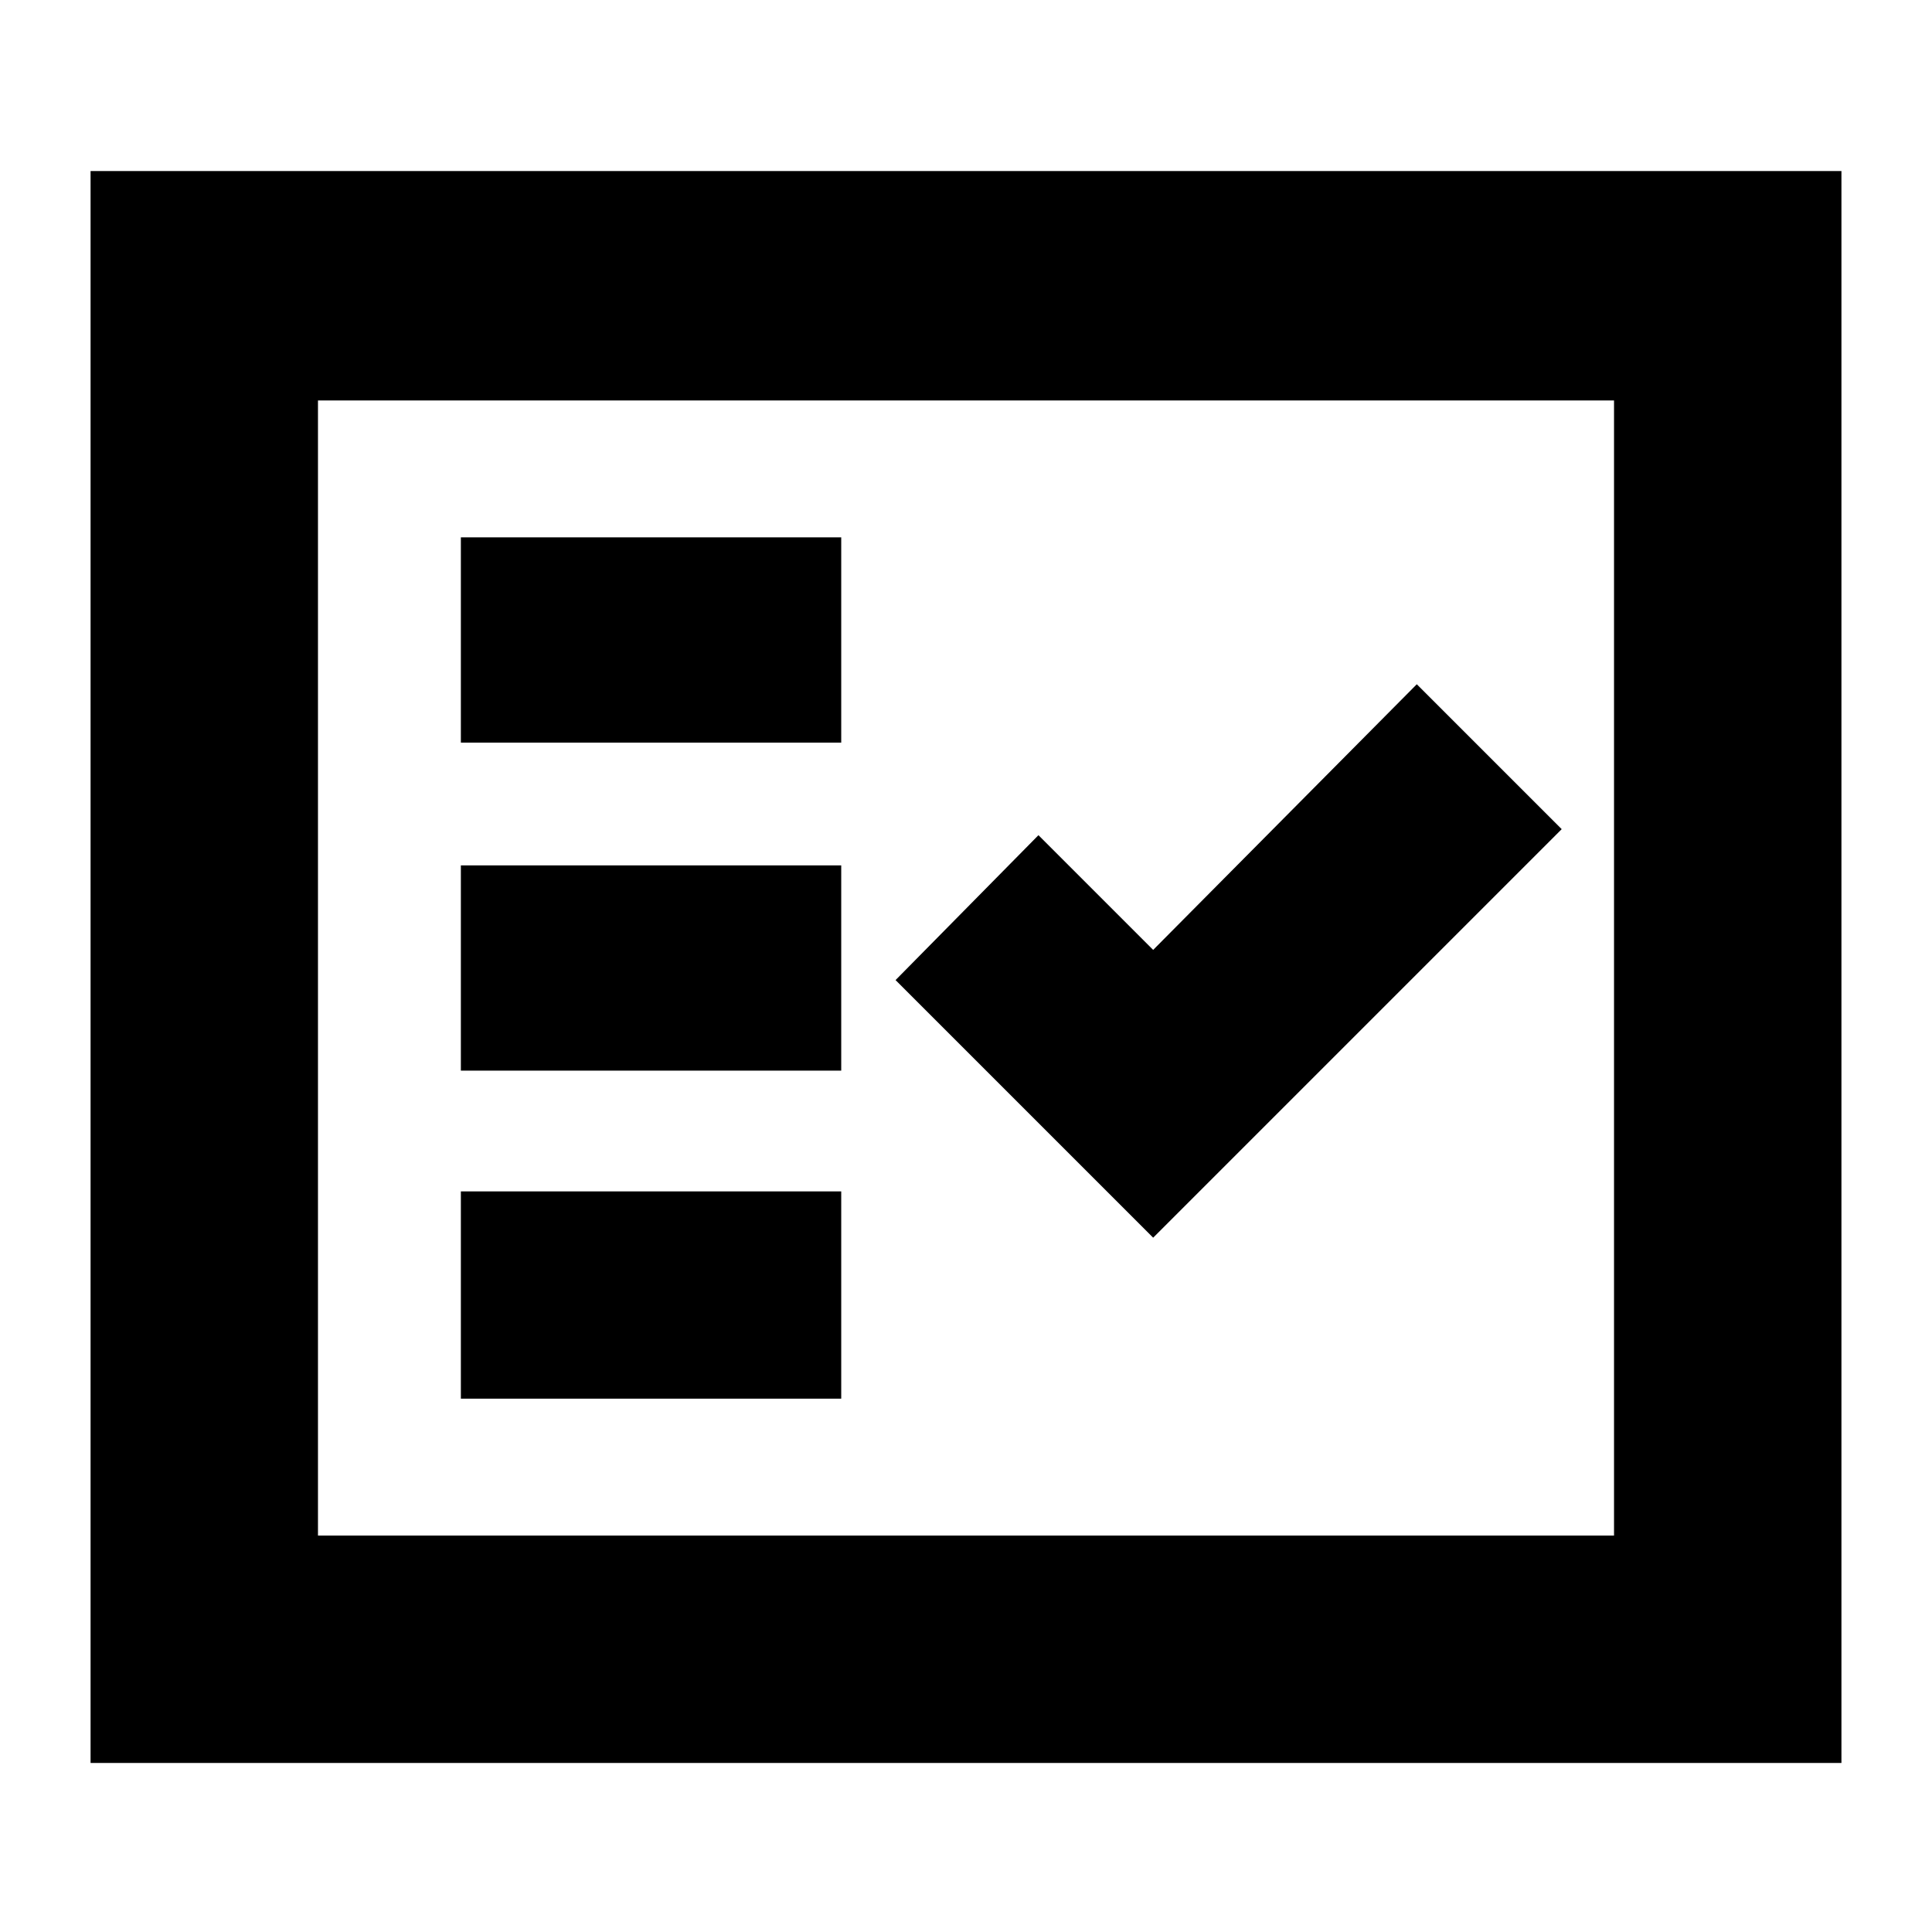 <svg xmlns="http://www.w3.org/2000/svg" height="24" width="24"><path d="M5.725 9.225H10.45V6.675H5.725ZM5.725 13.3H10.45V10.75H5.725ZM5.725 17.375H10.45V14.8H5.725ZM14.325 15.375 19.4 10.3 17.6 8.5 14.325 11.8 12.9 10.375 11.125 12.175ZM1.125 21.9V2.125H22.875V21.9ZM3.95 19.075H20.05V4.975H3.95ZM3.95 19.075V4.975V19.075Z"/></svg>